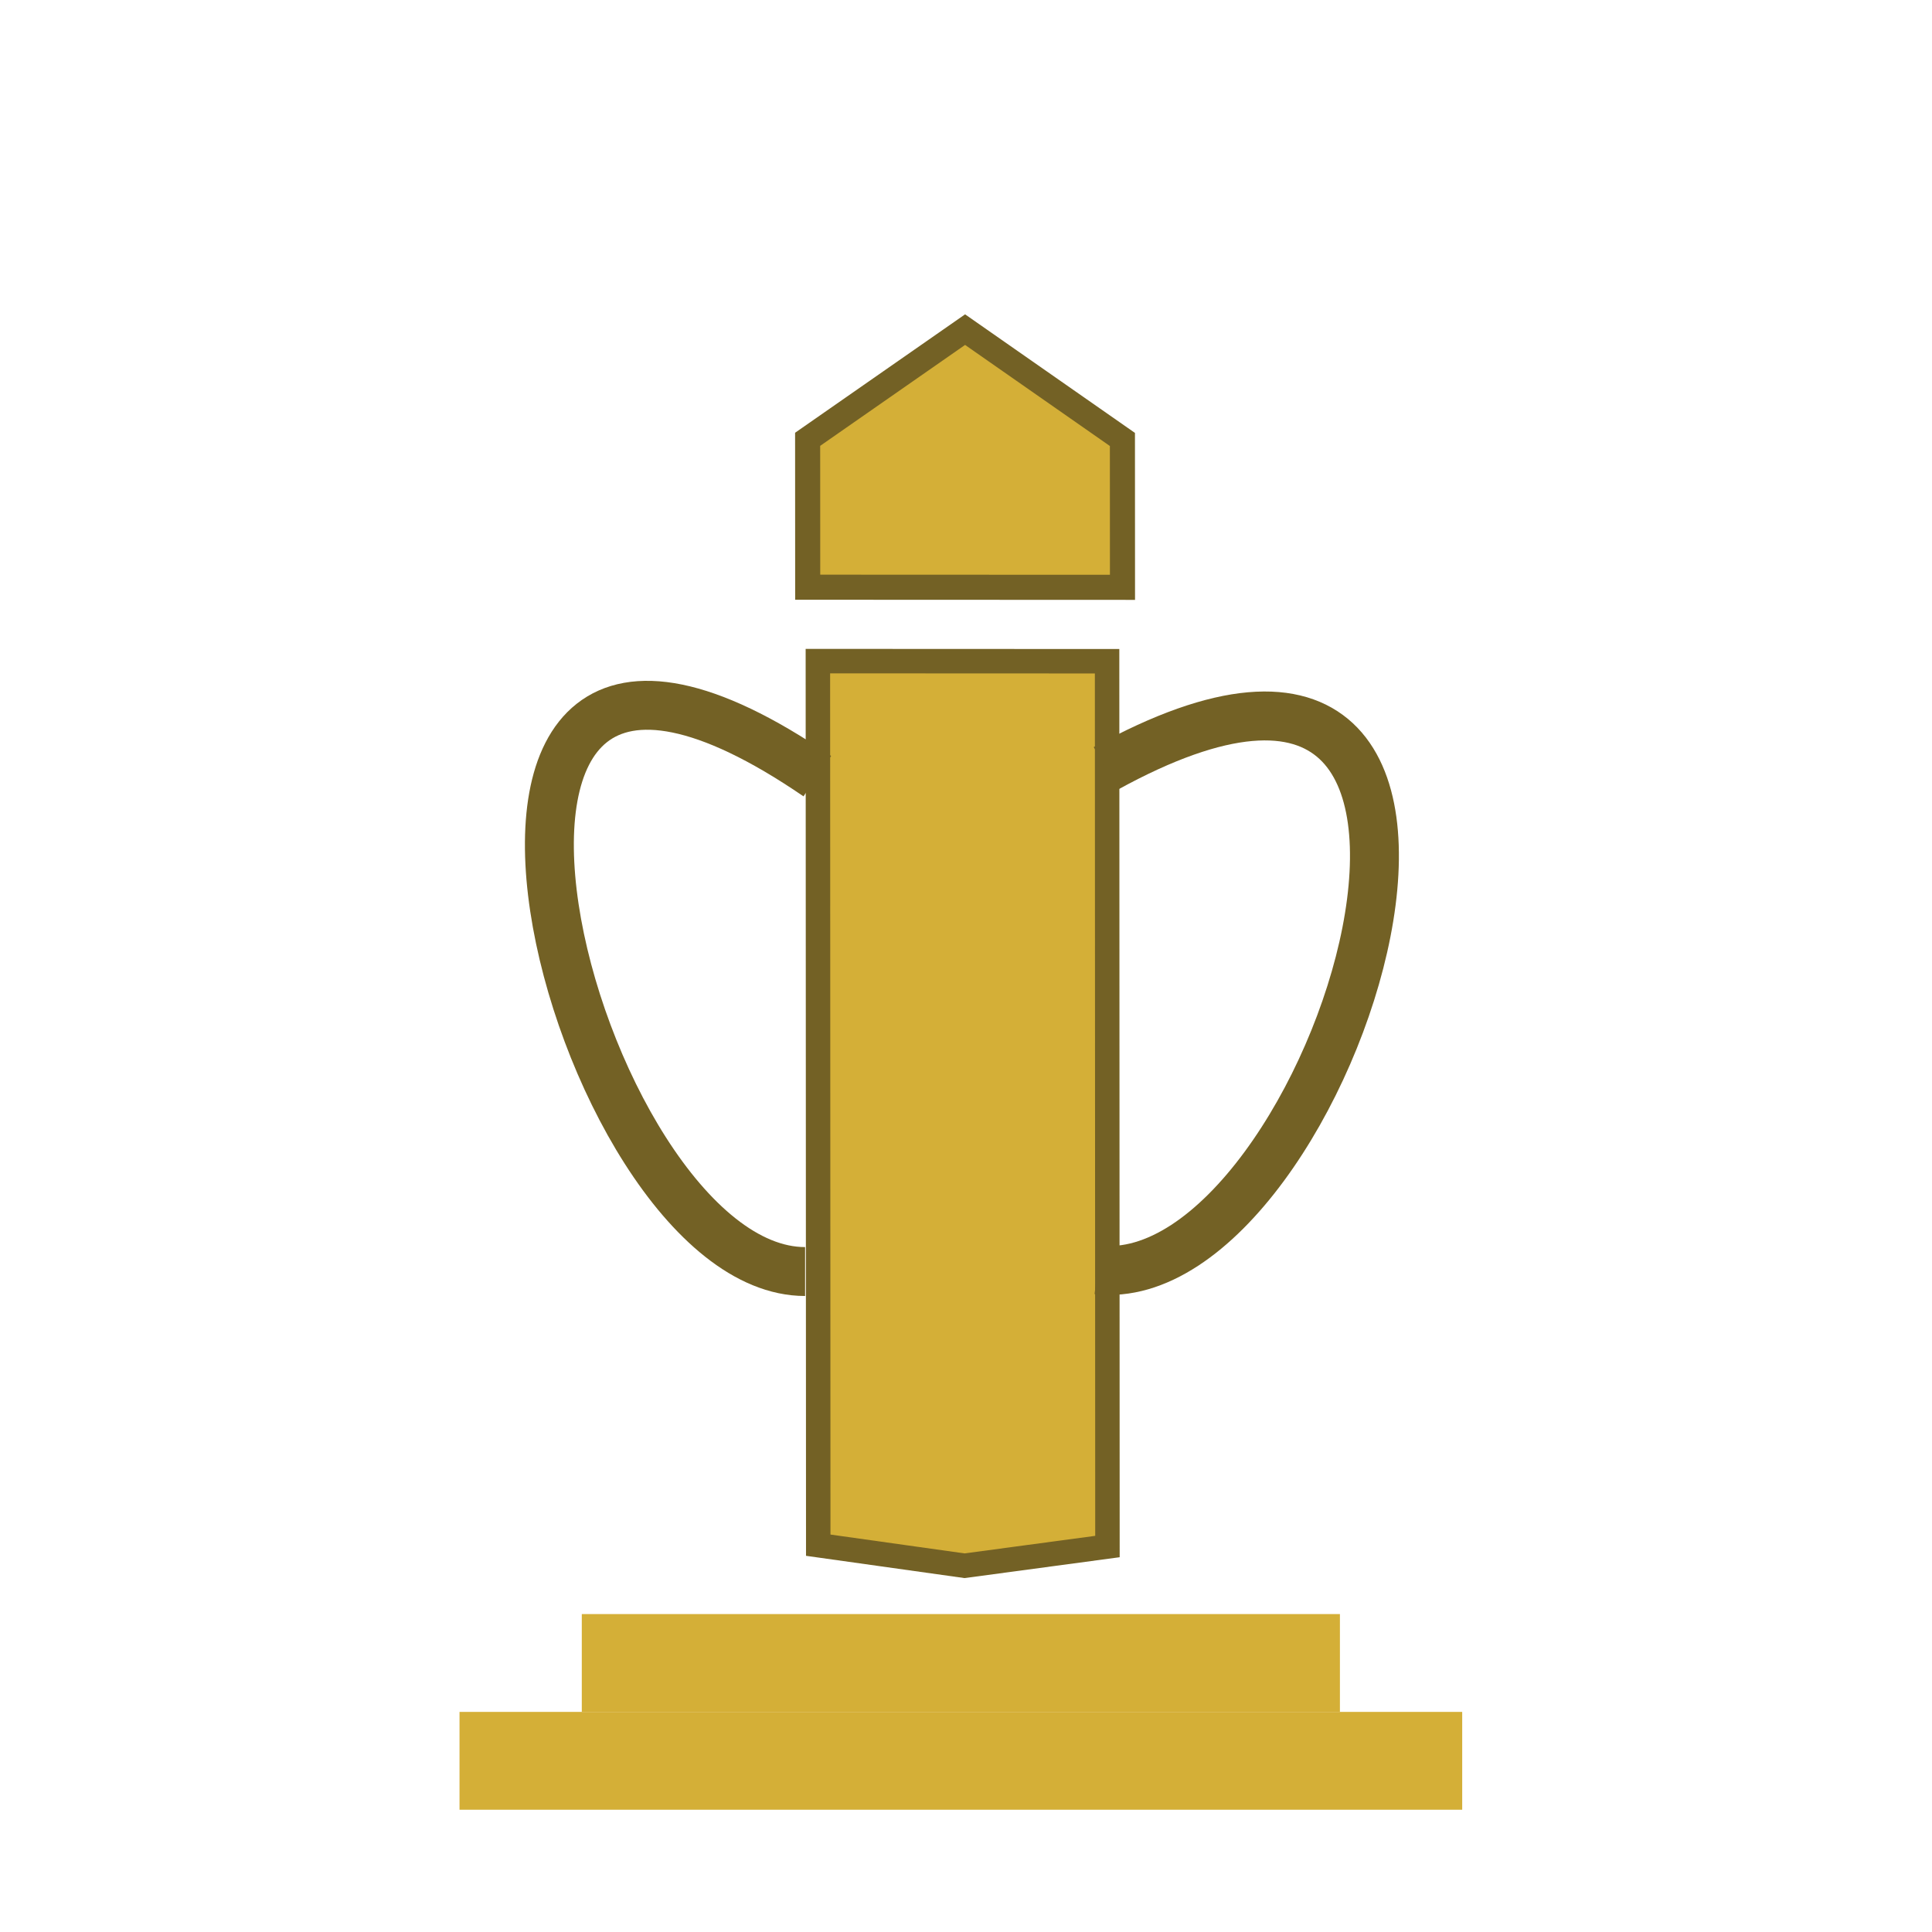 <svg width="211" height="211" viewBox="0 0 211 211" fill="none" xmlns="http://www.w3.org/2000/svg">
<path d="M50.185 192.304H159.692" stroke="#D4AF37" stroke-width="10.684"/>
<path d="M63.539 181.62H146.337" stroke="#D4AF37" stroke-width="10.684"/>
<path d="M122.346 64.5L122.339 47.945L105.348 36L88.346 47.926L88.352 64.485L105.348 64.493L122.346 64.5Z" fill="#D4AF37"/>
<path d="M122.59 64.144L122.583 47.995L105.4 36L88.205 47.977L88.212 64.13L105.4 64.137L122.59 64.144Z" stroke="#736125" stroke-width="2.74"/>
<path d="M120.948 168.902L105.346 171L89.363 168.755L89.324 72.203L120.909 72.216L120.948 168.902Z" fill="#D4AF37" stroke="#736125" stroke-width="2.671"/>
<path d="M87.927 138.869C62.554 138.869 39.849 50.954 89.26 84.768" stroke="#736125" stroke-width="5.342"/>
<path d="M119.848 138.677C145.558 141.638 172.21 55.579 120.739 83.932" stroke="#736125" stroke-width="5.342"/>
</svg>
